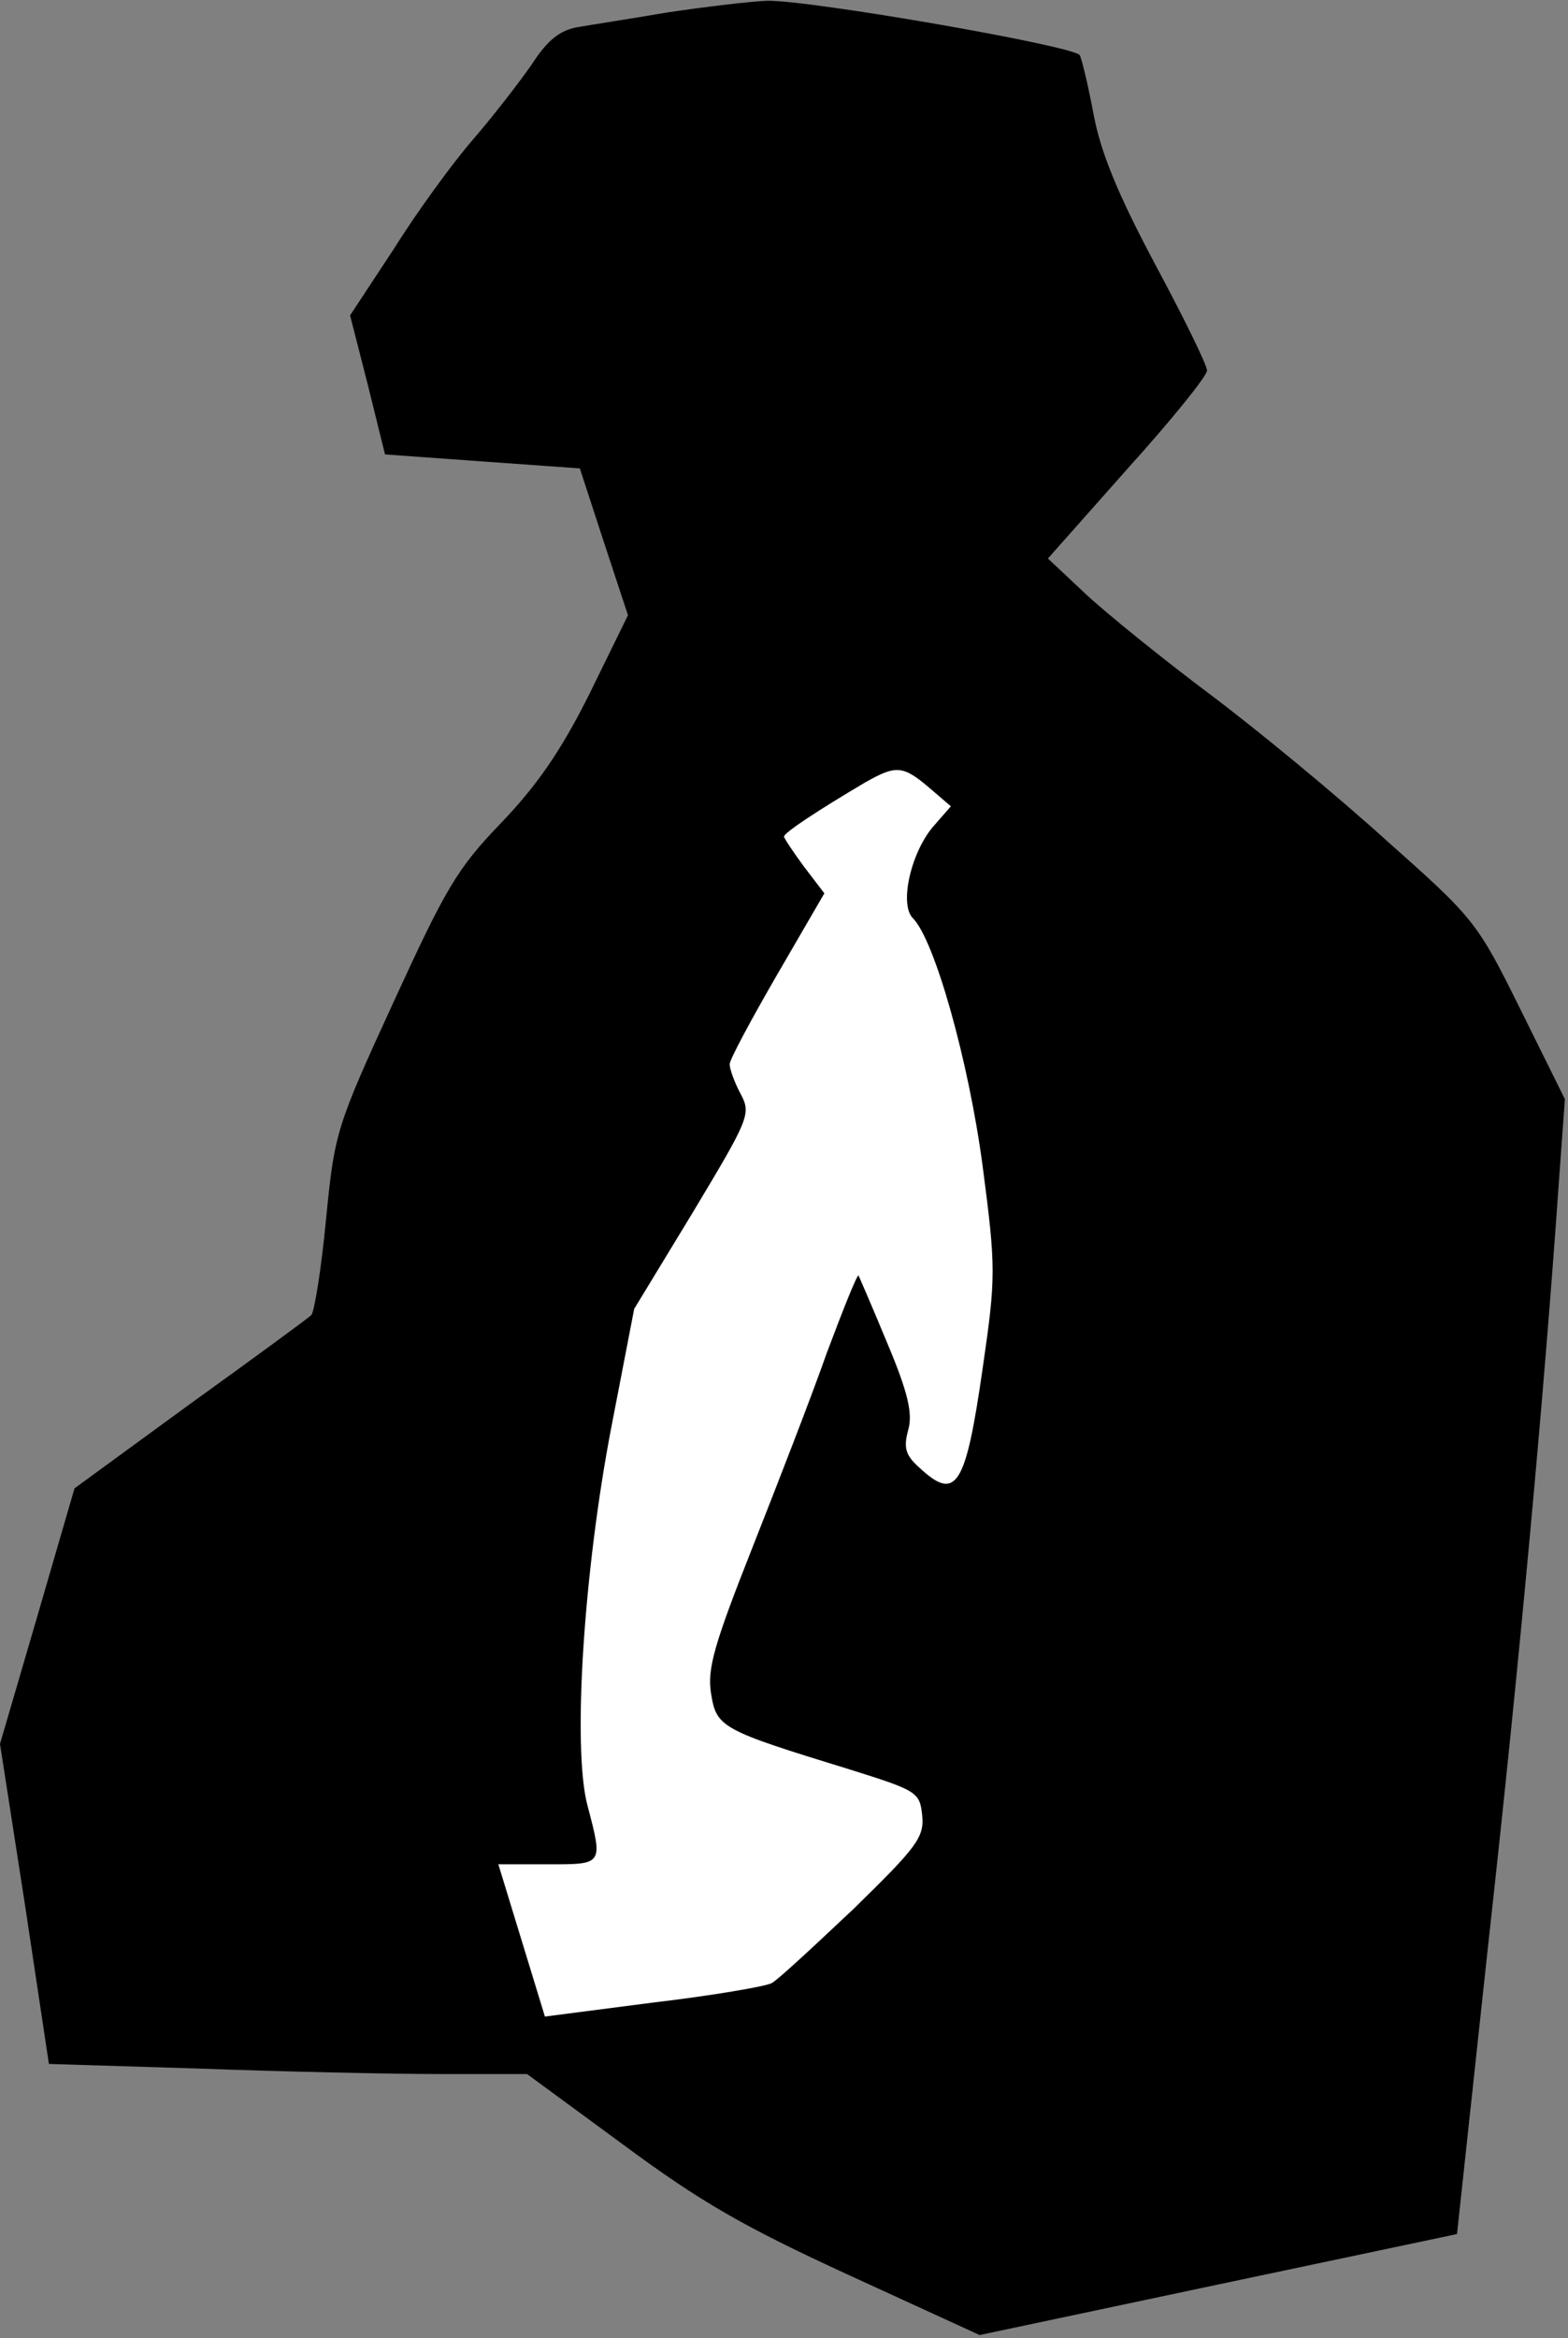 <?xml version="1.0" standalone="no"?>
<!DOCTYPE svg PUBLIC "-//W3C//DTD SVG 20010904//EN"
 "http://www.w3.org/TR/2001/REC-SVG-20010904/DTD/svg10.dtd">
<svg version="1.0" xmlns="http://www.w3.org/2000/svg"
 width="202pt" height="301pt" viewBox="0 0 202 301"
 preserveAspectRatio="xMidYMid meet">
<rect x="0" y="0" width="202" height="301" fill="#808080" stroke="none"/>
<g transform="translate(0,301) scale(0.1,-0.1)"
fill="#000000" stroke="none">
<path fill="#000000" stroke="none" d="M860 2994 c-47 -8 -99 -16 -116 -19
-23 -4 -39 -17 -59 -48 -16 -23 -50 -67 -76 -97 -26 -30 -72 -93 -102 -141
l-56 -85 23 -90 22 -89 125 -9 126 -9 31 -95 31 -94 -50 -102 c-37 -74 -68
-118 -114 -166 -56 -58 -71 -84 -138 -230 -74 -161 -76 -168 -87 -280 -6 -63
-15 -119 -19 -123 -4 -4 -75 -56 -157 -115 l-148 -108 -48 -165 -48 -164 32
-206 31 -206 195 -6 c108 -4 246 -7 308 -7 l113 0 124 -91 c100 -74 156 -106
291 -168 l168 -77 307 65 308 65 41 380 c39 351 71 698 90 971 l8 110 -57 115
c-56 113 -59 117 -174 219 -64 58 -166 142 -226 187 -60 45 -132 103 -160 129
l-49 46 102 115 c57 63 103 120 103 127 0 7 -30 68 -67 137 -48 90 -70 144
-79 192 -7 37 -15 71 -18 77 -8 12 -347 71 -403 70 -23 -1 -81 -8 -128 -15z"/>
<path fill="#ffffff" stroke="none" d="M1197 1996 l28 -24 -21 -24 c-30 -33
-46 -102 -28 -120 28 -28 72 -184 90 -320 17 -130 17 -142 0 -259 -22 -153
-34 -173 -82 -128 -18 16 -20 26 -14 48 6 21 0 48 -27 112 -19 46 -36 85 -37
87 -2 1 -20 -44 -41 -100 -20 -57 -64 -170 -96 -251 -49 -124 -58 -155 -53
-187 7 -44 13 -47 179 -98 86 -27 90 -29 93 -59 3 -28 -7 -41 -88 -120 -51
-48 -98 -92 -106 -96 -7 -4 -76 -16 -153 -25 l-139 -18 -30 98 -30 98 64 0
c71 0 71 -1 51 75 -20 74 -5 304 31 490 l29 150 76 125 c72 120 75 126 61 152
-8 15 -14 32 -14 38 0 6 28 58 61 115 l61 105 -26 34 c-14 19 -26 37 -26 39 0
5 44 34 105 70 39 22 48 22 82 -7z"/>
</g>
</svg>

